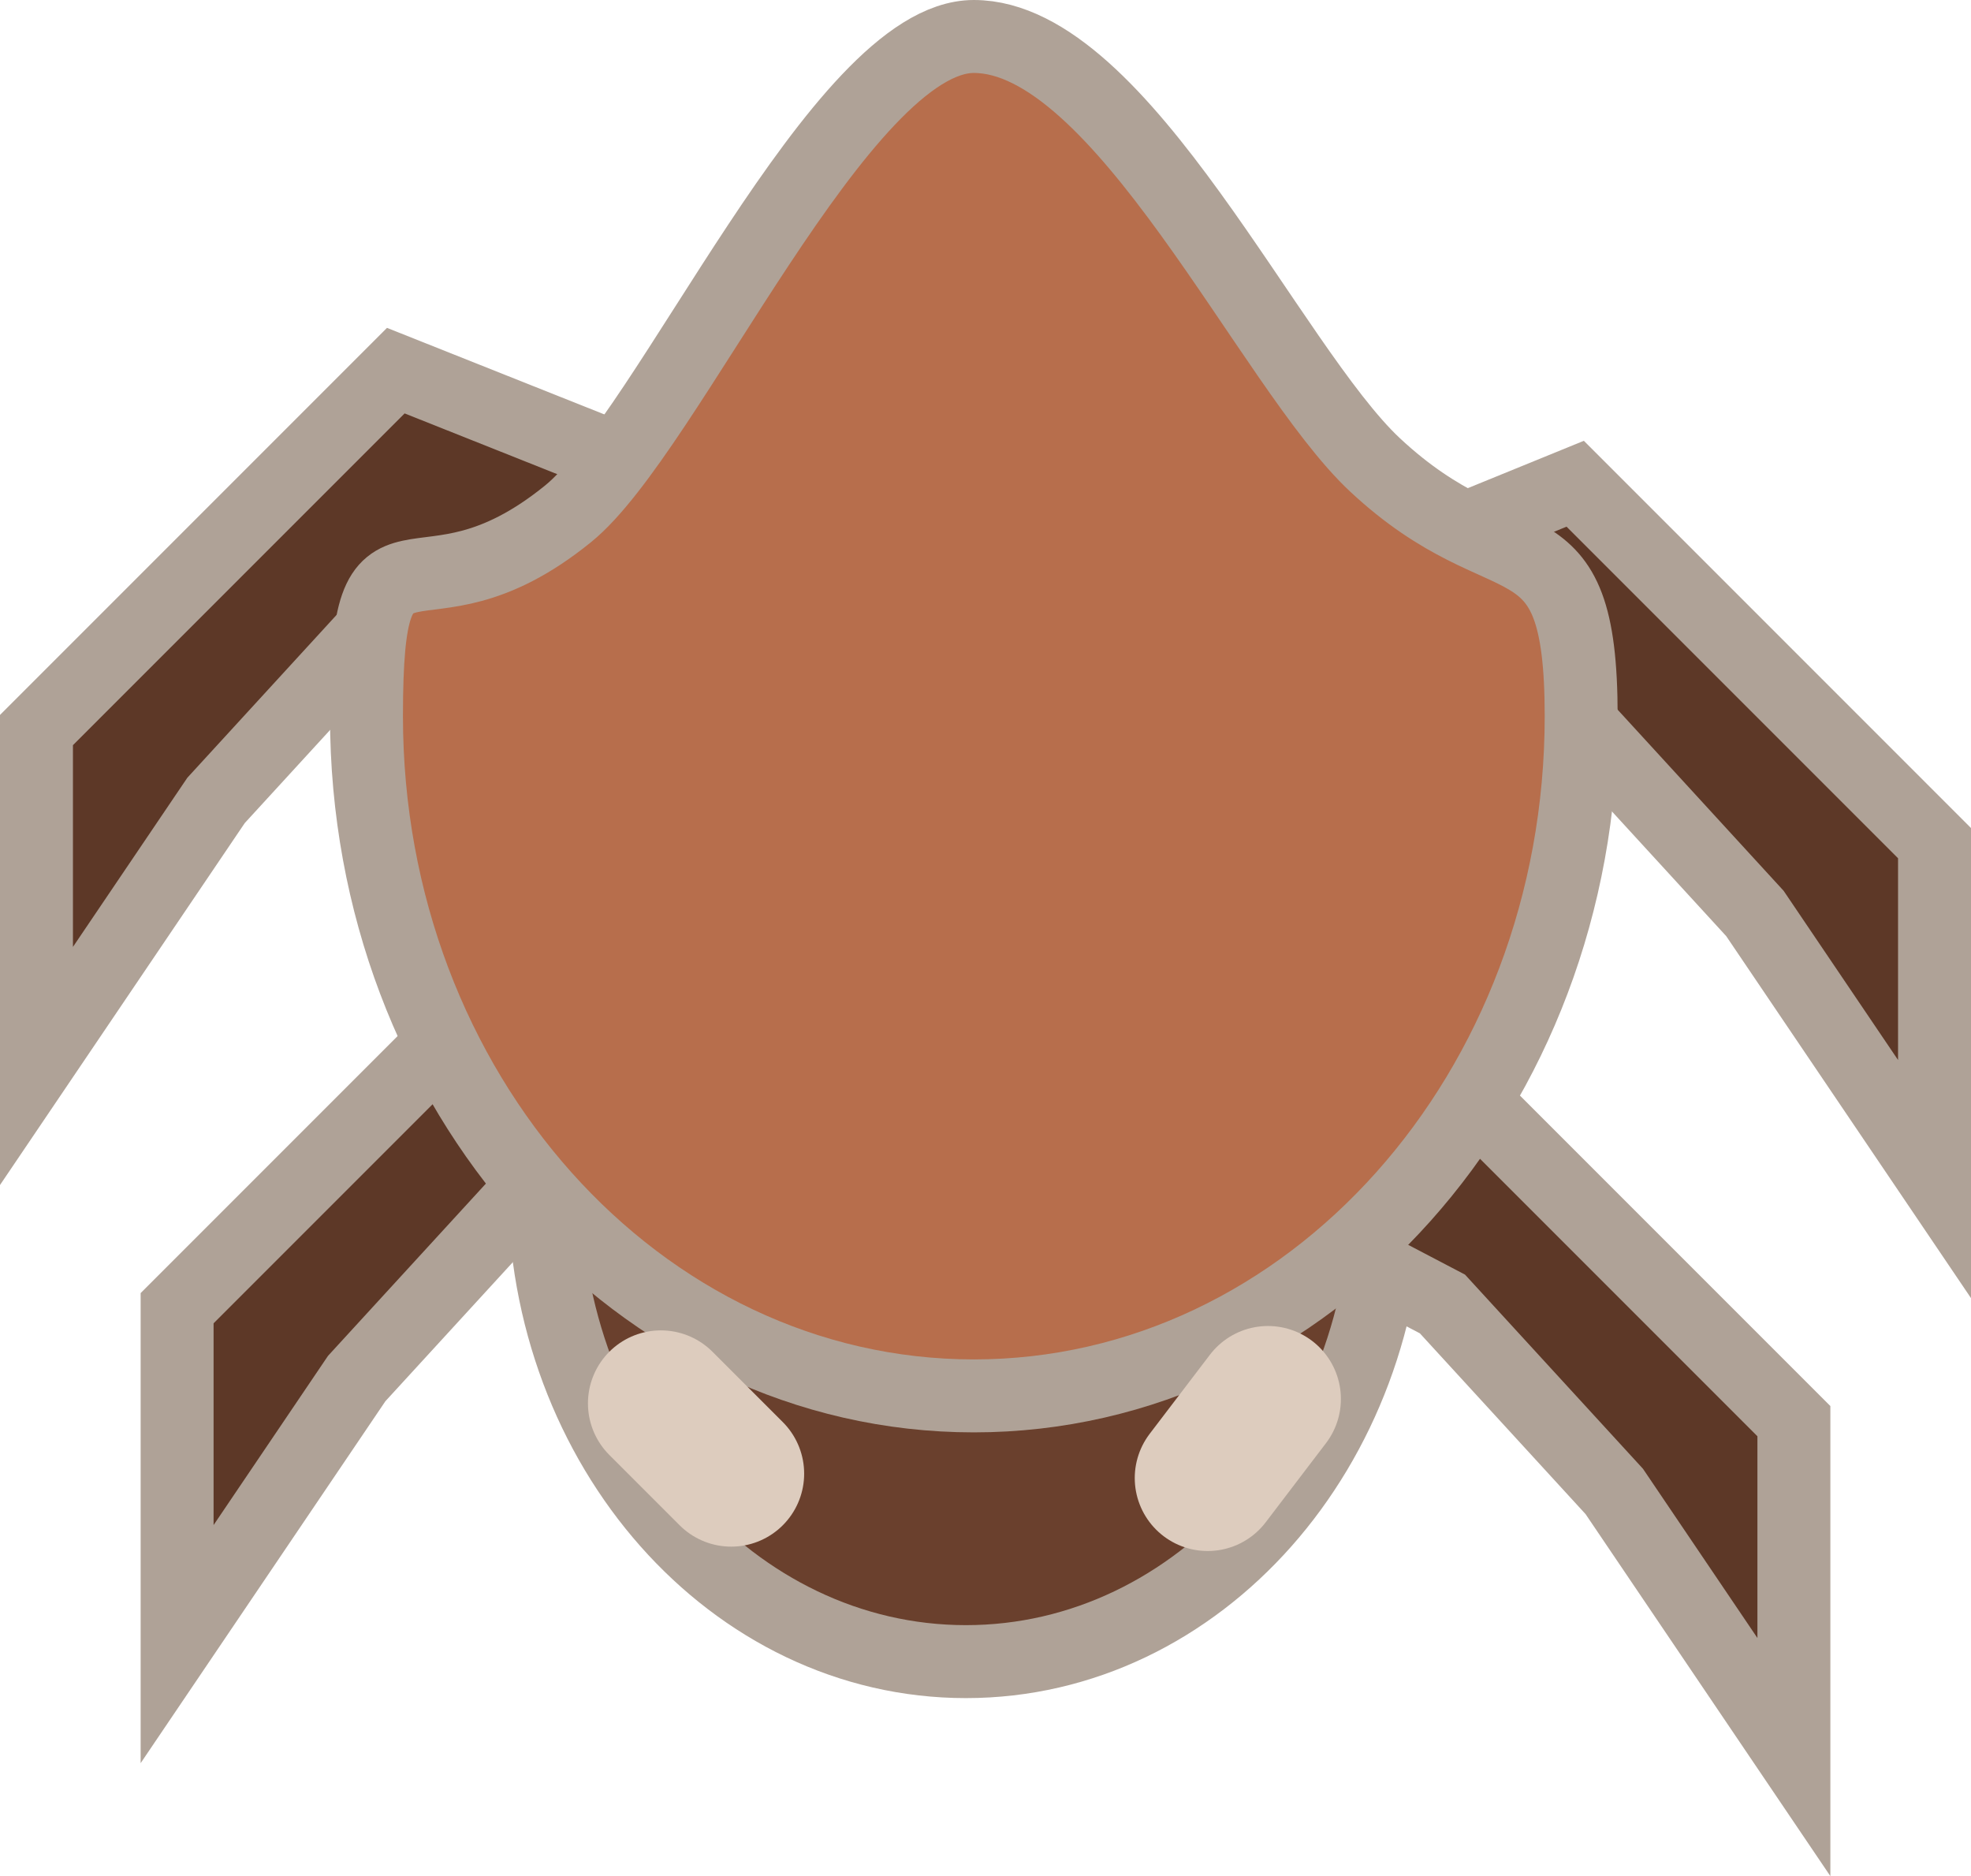 <svg version="1.1" xmlns="http://www.w3.org/2000/svg" xmlns:xlink="http://www.w3.org/1999/xlink" width="13.51" height="12.856" viewBox="0,0,13.51,12.856"><g transform="translate(-233.245,-174.021)"><g stroke-miterlimit="10"><path d="M236.975,182.142c0,-1.804 1.294,-3.266 2.891,-3.266c1.597,0 2.891,1.462 2.891,3.266c0,1.804 -1.294,3.266 -2.891,3.266c-1.597,0 -2.891,-1.462 -2.891,-3.266z" fill="#6a402d" stroke="#afa297" stroke-width="0.5" stroke-linecap="butt"/><path d="M240.772,178.67l3.27,-1.334l2.463,2.463v2.302l-1.231,-1.82l-1.178,-1.285l-2.682,0.638" fill="#5d3827" stroke="#afa297" stroke-width="0.5" stroke-linecap="round"/><path d="M239.647,179.244l3.431,2.053l2.463,2.463v2.302l-1.231,-1.82l-1.178,-1.285l-4.94,-2.587" fill="#5d3827" stroke="#afa297" stroke-width="0.5" stroke-linecap="round"/><path d="M237.941,178.698l-2.037,-0.477l-1.178,1.285l-1.231,1.82v-2.302l2.463,-2.463l2.947,1.173" fill="#5d3827" stroke="#afa297" stroke-width="0.5" stroke-linecap="round"/><path d="M239.066,179.757l-2.198,2.426l-1.178,1.285l-1.231,1.82v-2.302l2.463,-2.463l1.818,-2.053" fill="#5d3827" stroke="#afa297" stroke-width="0.5" stroke-linecap="round"/><path d="M244.083,178.929c0,2.572 -1.864,4.658 -4.163,4.658c-2.299,0 -4.163,-2.085 -4.163,-4.658c0,-1.552 0.338,-0.54 1.382,-1.387c0.686,-0.556 1.87,-3.271 2.781,-3.271c1.014,0 2.028,2.262 2.75,2.936c0.915,0.854 1.413,0.284 1.413,1.722z" fill="#b76e4c" stroke="#afa297" stroke-width="0.5" stroke-linecap="butt"/><path d="M238.257,184.12l-0.482,-0.482" fill="none" stroke="#ddccbe" stroke-width="1" stroke-linecap="round"/><path d="M241.936,183.608l-0.413,0.542" fill="none" stroke="#ddccbe" stroke-width="1" stroke-linecap="round"/></g></g></svg><!--rotationCenter:6.7548400000000015:5.978530000000035-->